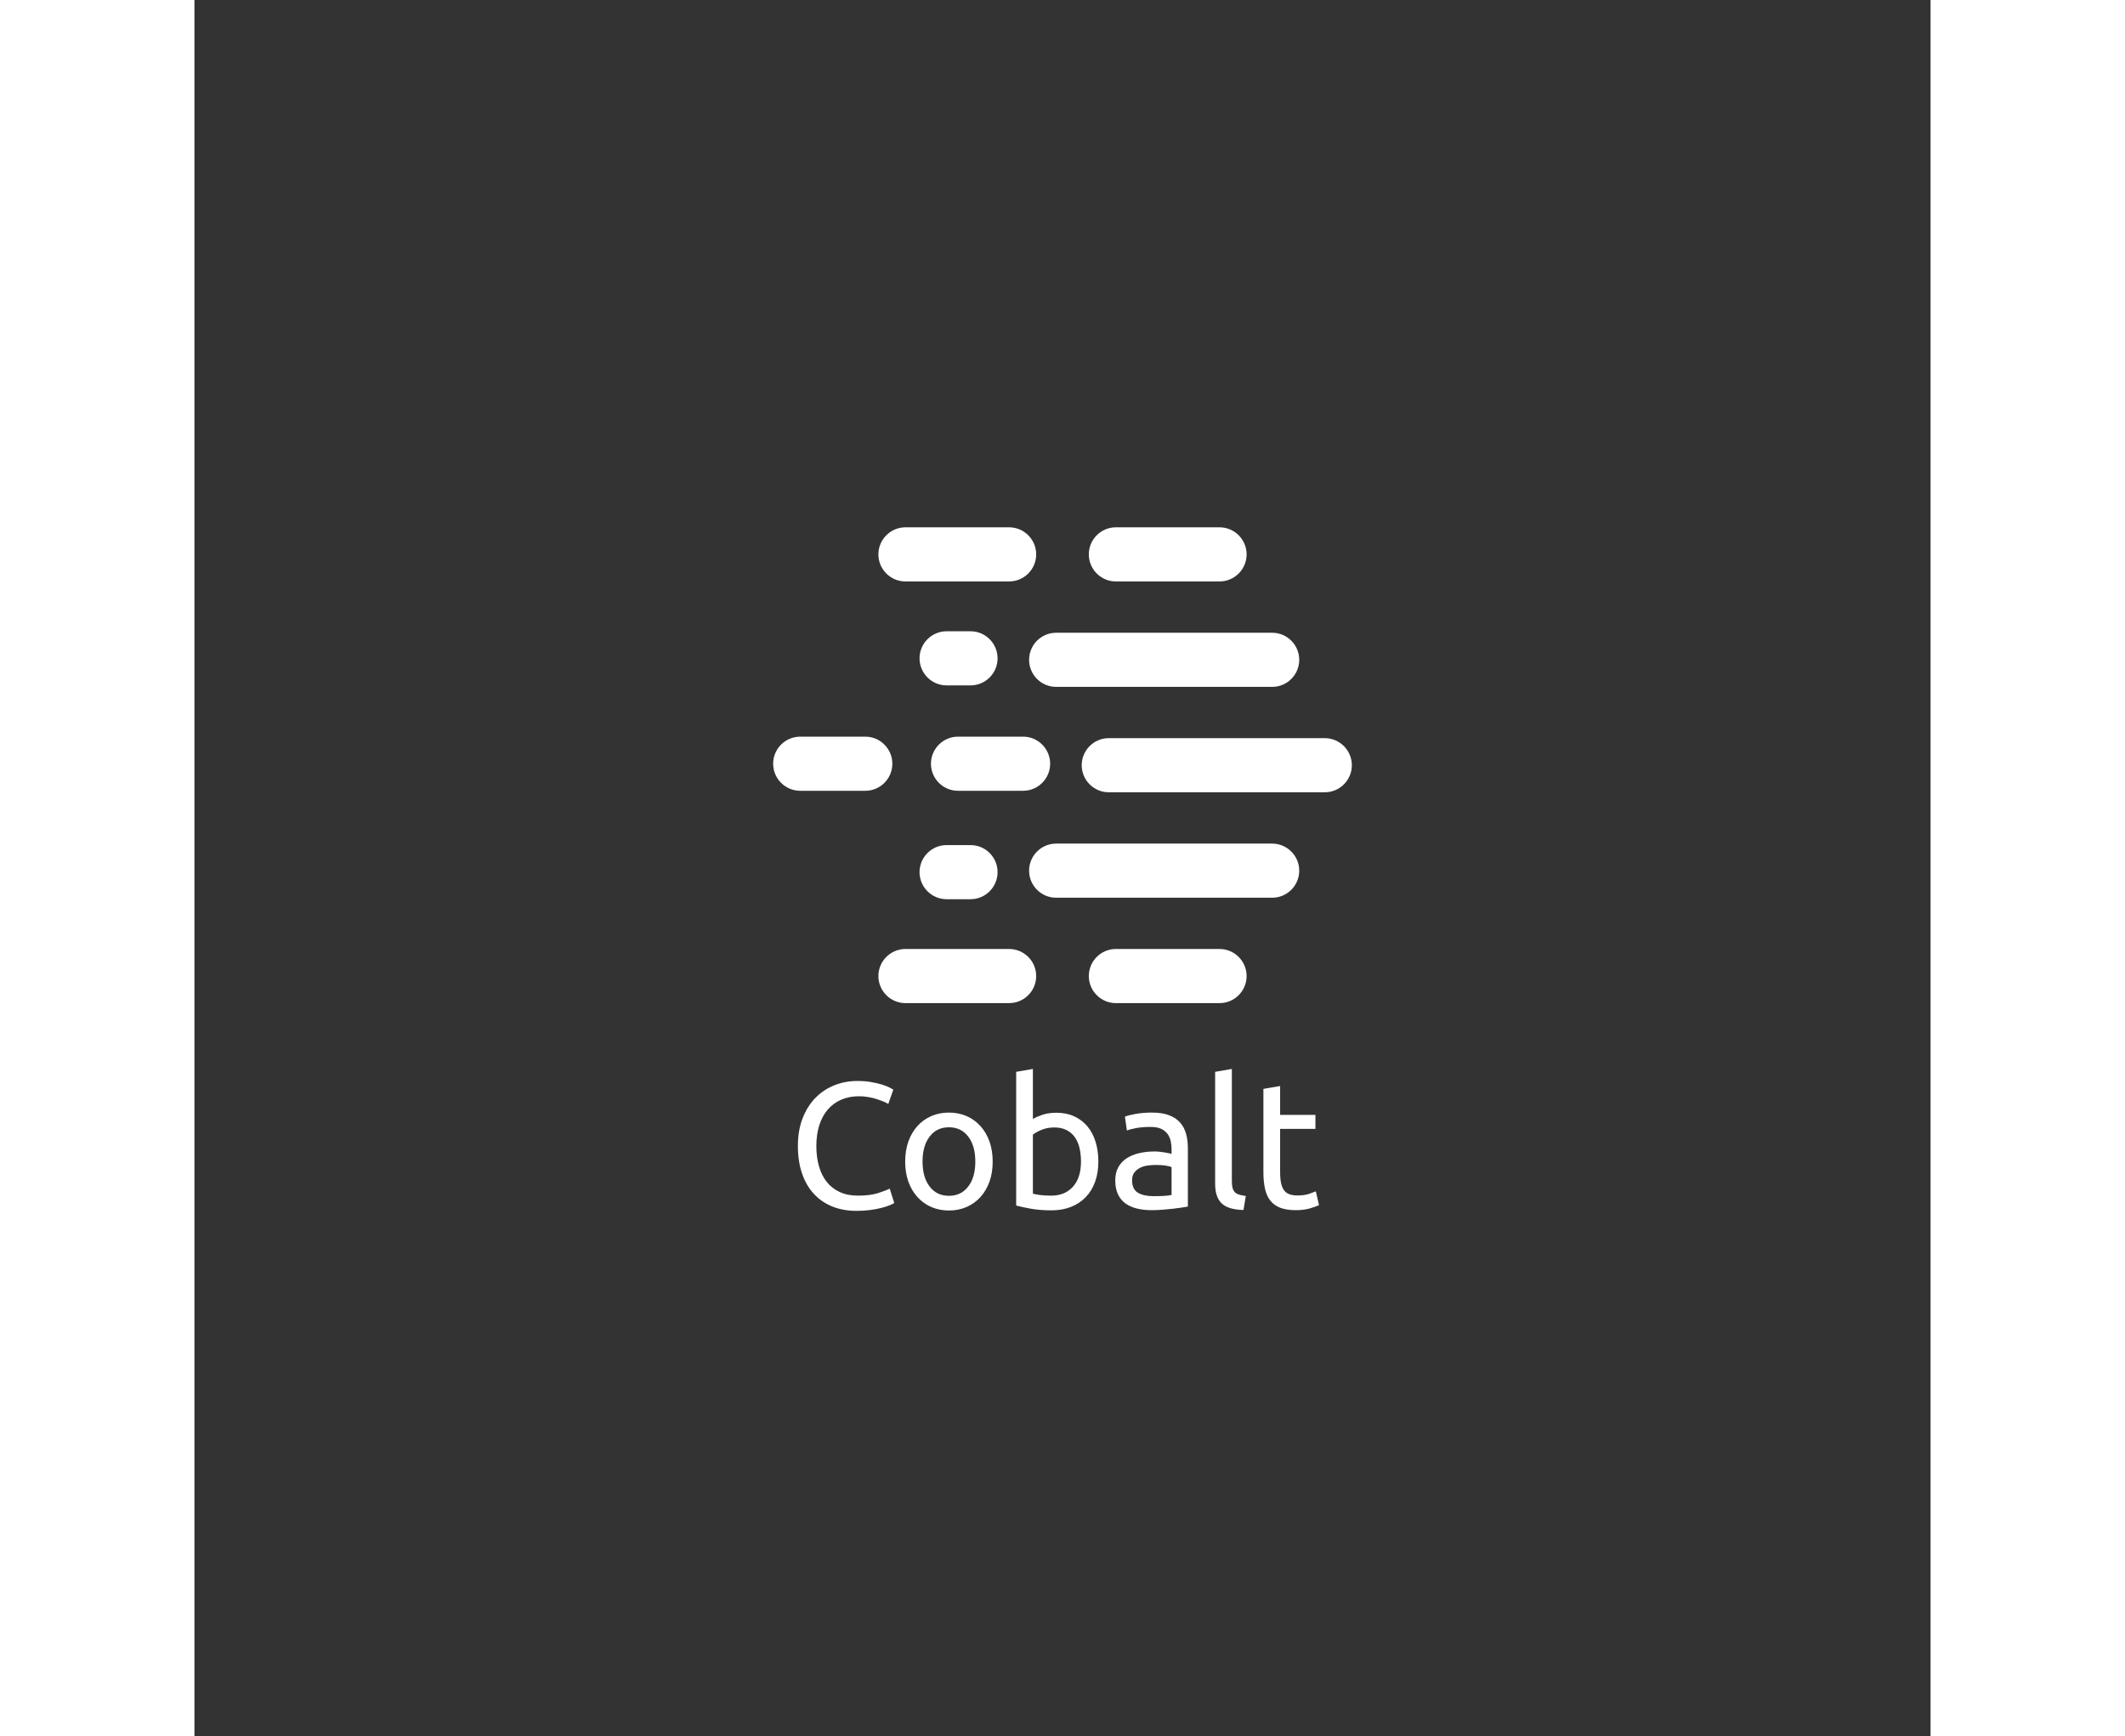 <svg xmlns="http://www.w3.org/2000/svg" version="1.1"
	xmlns:xlink="http://www.w3.org/1999/xlink"
	xmlns:svgjs="http://svgjs.com/svgjs" width="765" height="625" viewBox="0 0 300 300" class="svg-animations " style="background-color: rgb(46, 46, 46);">
	<rect x="0" y="0" width="300" height="300" fill="#333333" stroke="none"/>
	<svg xmlns="http://www.w3.org/2000/svg" version="1.1"
		xmlns:xlink="http://www.w3.org/1999/xlink"
		xmlns:svgjs="http://svgjs.com/svgjs" viewBox="0 0 163.013 139" width="100" height="100" x="100" y="83.74" style="fill: rgb(255, 255, 255);">
		<svg width="163" height="134" viewBox="0 0 163 134"
			xmlns="http://www.w3.org/2000/svg">
			<g clip-path="url(#clip0)">
				<path d="M79.703 44.937H140.585C144.773 44.937 148.192 41.513 148.192 37.317C148.192 33.121 144.773 29.696 140.585 29.696H79.703C75.514 29.696 72.096 33.121 72.096 37.317C72.096 41.513 75.514 44.937 79.703 44.937Z"></path>
				<path d="M96.524 15.241H125.763C129.951 15.241 133.37 11.816 133.37 7.62C133.37 3.424 129.938 0 125.763 0H96.524C92.336 0 88.918 3.424 88.918 7.62C88.918 11.816 92.336 15.241 96.524 15.241Z"></path>
				<path d="M37.251 15.241H66.489C70.677 15.241 74.096 11.816 74.096 7.62C74.096 3.424 70.664 0 66.489 0H37.251C33.062 0 29.644 3.424 29.644 7.62C29.644 11.816 33.062 15.241 37.251 15.241Z"></path>
				<path d="M48.843 44.518H55.612C59.801 44.518 63.219 41.094 63.219 36.898C63.219 32.702 59.801 29.277 55.612 29.277H48.843C44.655 29.277 41.236 32.702 41.236 36.898C41.236 41.094 44.655 44.518 48.843 44.518Z"></path>
				<path d="M155.393 59.38H94.525C90.336 59.38 86.918 62.804 86.918 67C86.918 71.196 90.336 74.621 94.525 74.621H155.407C159.595 74.621 163.013 71.196 163.013 67C163 62.804 159.582 59.38 155.393 59.38Z"></path>
				<path d="M78.028 66.58C78.028 62.384 74.609 58.96 70.421 58.96H52.059C47.87 58.96 44.452 62.384 44.452 66.58C44.452 70.776 47.87 74.201 52.059 74.201H70.421C74.609 74.201 78.028 70.776 78.028 66.58Z"></path>
				<path d="M33.575 66.58C33.575 62.384 30.157 58.96 25.969 58.96H7.607C3.418 58.96 0 62.384 0 66.58C0 70.776 3.418 74.201 7.607 74.201H25.969C30.157 74.201 33.575 70.776 33.575 66.58Z"></path>
				<path d="M140.571 89.076H79.703C75.514 89.076 72.096 92.501 72.096 96.697C72.096 100.893 75.514 104.317 79.703 104.317H140.585C144.773 104.317 148.192 100.893 148.192 96.697C148.192 92.501 144.76 89.076 140.571 89.076Z"></path>
				<path d="M125.763 118.759H96.524C92.336 118.759 88.918 122.183 88.918 126.379C88.918 130.575 92.336 134 96.524 134H125.763C129.951 134 133.37 130.575 133.37 126.379C133.37 122.183 129.938 118.759 125.763 118.759Z"></path>
				<path d="M66.489 118.759H37.251C33.062 118.759 29.644 122.183 29.644 126.379C29.644 130.575 33.062 134 37.251 134H66.489C70.677 134 74.096 130.575 74.096 126.379C74.096 122.183 70.664 118.759 66.489 118.759Z"></path>
				<path d="M48.843 104.737H55.612C59.801 104.737 63.219 101.312 63.219 97.117C63.219 92.921 59.801 89.496 55.612 89.496H48.843C44.655 89.496 41.236 92.921 41.236 97.117C41.236 101.312 44.655 104.737 48.843 104.737Z"></path>
			</g>
		</svg>
	</svg>
	<svg xmlns="http://www.w3.org/2000/svg" version="1.1"
		xmlns:xlink="http://www.w3.org/1999/xlink"
		xmlns:svgjs="http://svgjs.com/svgjs" fill="#ffffff" font-family="Ubuntu" font-size="31px" x="102.475" y="183.74" style="fill: rgb(255, 255, 255);">
		<path d="M11.90 25.46L11.90 25.46Q9.64 25.46 7.78 24.72Q5.92 23.98 4.59 22.55Q3.25 21.13 2.53 19.03Q1.80 16.94 1.80 14.24L1.80 14.24Q1.80 11.55 2.62 9.45Q3.44 7.36 4.84 5.93Q6.23 4.51 8.09 3.77Q9.95 3.02 12.06 3.02L12.06 3.02Q13.39 3.02 14.46 3.21Q15.53 3.39 16.32 3.64Q17.11 3.89 17.61 4.14Q18.10 4.39 18.29 4.51L18.29 4.51L17.42 6.99Q17.14 6.80 16.62 6.59Q16.09 6.37 15.42 6.15Q14.76 5.93 13.97 5.80Q13.18 5.66 12.37 5.66L12.37 5.66Q10.66 5.66 9.30 6.25Q7.94 6.83 6.97 7.95Q6.01 9.07 5.50 10.66Q4.99 12.26 4.99 14.24L4.99 14.24Q4.99 16.16 5.44 17.75Q5.89 19.33 6.79 20.46Q7.69 21.59 9.04 22.21Q10.38 22.83 12.18 22.83L12.18 22.83Q14.26 22.83 15.62 22.40Q16.99 21.96 17.67 21.62L17.67 21.62L18.45 24.10Q18.23 24.26 17.67 24.49Q17.11 24.72 16.27 24.94Q15.44 25.16 14.32 25.31Q13.21 25.46 11.90 25.46ZM35.46 16.94L35.46 16.94Q35.46 18.86 34.91 20.41Q34.35 21.96 33.34 23.08Q32.33 24.19 30.94 24.80Q29.54 25.40 27.90 25.40L27.90 25.40Q26.26 25.40 24.86 24.80Q23.47 24.19 22.46 23.08Q21.45 21.96 20.89 20.41Q20.34 18.86 20.34 16.94L20.34 16.94Q20.34 15.05 20.89 13.48Q21.45 11.92 22.46 10.80Q23.47 9.69 24.86 9.08Q26.26 8.48 27.90 8.48L27.90 8.48Q29.54 8.48 30.94 9.08Q32.33 9.69 33.34 10.80Q34.35 11.92 34.91 13.48Q35.46 15.05 35.46 16.94ZM32.46 16.94L32.46 16.94Q32.46 14.21 31.23 12.62Q30.01 11.02 27.90 11.02L27.90 11.02Q25.79 11.02 24.57 12.62Q23.34 14.21 23.34 16.94L23.34 16.94Q23.34 19.67 24.57 21.26Q25.79 22.86 27.90 22.86L27.90 22.86Q30.01 22.86 31.23 21.26Q32.46 19.67 32.46 16.94ZM42.41 0.94L42.41 9.59Q42.94 9.25 44.00 8.88Q45.07 8.51 46.47 8.51L46.47 8.51Q48.20 8.51 49.55 9.13Q50.90 9.75 51.83 10.86Q52.76 11.98 53.24 13.53Q53.72 15.08 53.72 16.94L53.72 16.94Q53.72 18.89 53.15 20.46Q52.58 22.02 51.52 23.11Q50.47 24.19 48.98 24.78Q47.49 25.37 45.63 25.37L45.63 25.37Q43.62 25.37 42.07 25.09Q40.52 24.81 39.52 24.54L39.52 24.54L39.52 1.44L42.41 0.94ZM42.41 12.29L42.41 22.49Q42.84 22.61 43.63 22.72Q44.42 22.83 45.60 22.83L45.60 22.83Q47.93 22.83 49.32 21.30Q50.72 19.76 50.72 16.94L50.72 16.94Q50.72 15.70 50.47 14.62Q50.22 13.53 49.66 12.74Q49.10 11.95 48.22 11.50Q47.34 11.05 46.10 11.05L46.10 11.05Q44.92 11.05 43.93 11.45Q42.94 11.86 42.41 12.29L42.41 12.29ZM63.24 22.92L63.24 22.92Q64.26 22.92 65.05 22.88Q65.84 22.83 66.37 22.71L66.37 22.71L66.37 17.90Q66.06 17.75 65.36 17.64Q64.67 17.53 63.67 17.53L63.67 17.53Q63.02 17.53 62.29 17.62Q61.57 17.71 60.96 18.01Q60.36 18.30 59.95 18.82Q59.55 19.33 59.55 20.16L59.55 20.16Q59.55 21.71 60.54 22.32Q61.54 22.92 63.24 22.92ZM62.99 8.48L62.99 8.48Q64.73 8.48 65.92 8.93Q67.12 9.38 67.84 10.20Q68.57 11.02 68.88 12.15Q69.19 13.28 69.19 14.65L69.19 14.65L69.19 24.72Q68.82 24.78 68.15 24.89Q67.49 25 66.65 25.09Q65.81 25.19 64.84 25.26Q63.86 25.34 62.90 25.34L62.90 25.34Q61.54 25.34 60.39 25.06Q59.24 24.78 58.40 24.18Q57.57 23.57 57.10 22.58Q56.64 21.59 56.64 20.20L56.64 20.20Q56.64 18.86 57.18 17.90Q57.72 16.94 58.65 16.35Q59.58 15.76 60.82 15.48Q62.06 15.20 63.43 15.20L63.43 15.20Q63.86 15.20 64.33 15.25Q64.79 15.30 65.21 15.37Q65.63 15.45 65.94 15.51Q66.25 15.58 66.37 15.61L66.37 15.61L66.37 14.80Q66.37 14.09 66.22 13.39Q66.06 12.69 65.66 12.15Q65.25 11.61 64.56 11.28Q63.86 10.96 62.74 10.96L62.74 10.96Q61.32 10.96 60.25 11.16Q59.18 11.36 58.65 11.58L58.65 11.58L58.31 9.19Q58.87 8.94 60.17 8.71Q61.47 8.48 62.99 8.48ZM79.20 22.89L78.80 25.31Q76.14 25.25 75.02 24.16Q73.90 23.08 73.90 20.78L73.90 20.78L73.90 1.44L76.79 0.94L76.79 20.32Q76.79 21.03 76.91 21.50Q77.04 21.96 77.31 22.24Q77.59 22.52 78.06 22.66Q78.52 22.80 79.20 22.89L79.20 22.89ZM85.13 3.89L85.13 8.88L91.23 8.88L91.23 11.30L85.13 11.30L85.13 18.74Q85.13 19.95 85.31 20.74Q85.50 21.53 85.87 21.98Q86.24 22.43 86.80 22.61Q87.36 22.80 88.10 22.80L88.10 22.80Q89.40 22.80 90.19 22.50Q90.98 22.21 91.30 22.09L91.30 22.09L91.85 24.47Q91.42 24.69 90.33 25.02Q89.25 25.34 87.85 25.34L87.85 25.34Q86.21 25.34 85.14 24.92Q84.07 24.50 83.42 23.67Q82.77 22.83 82.51 21.61Q82.24 20.38 82.24 18.77L82.24 18.77L82.24 4.39L85.13 3.89Z"></path>
	</svg>
	<svg xmlns="http://www.w3.org/2000/svg" version="1.1"
		xmlns:xlink="http://www.w3.org/1999/xlink"
		xmlns:svgjs="http://svgjs.com/svgjs" fill="#ffffff" font-family="Orbitron" font-size="16px" x="150" y="216.26" style="fill: rgb(255, 255, 255);">
		<path d=""></path>
	</svg>
</svg>